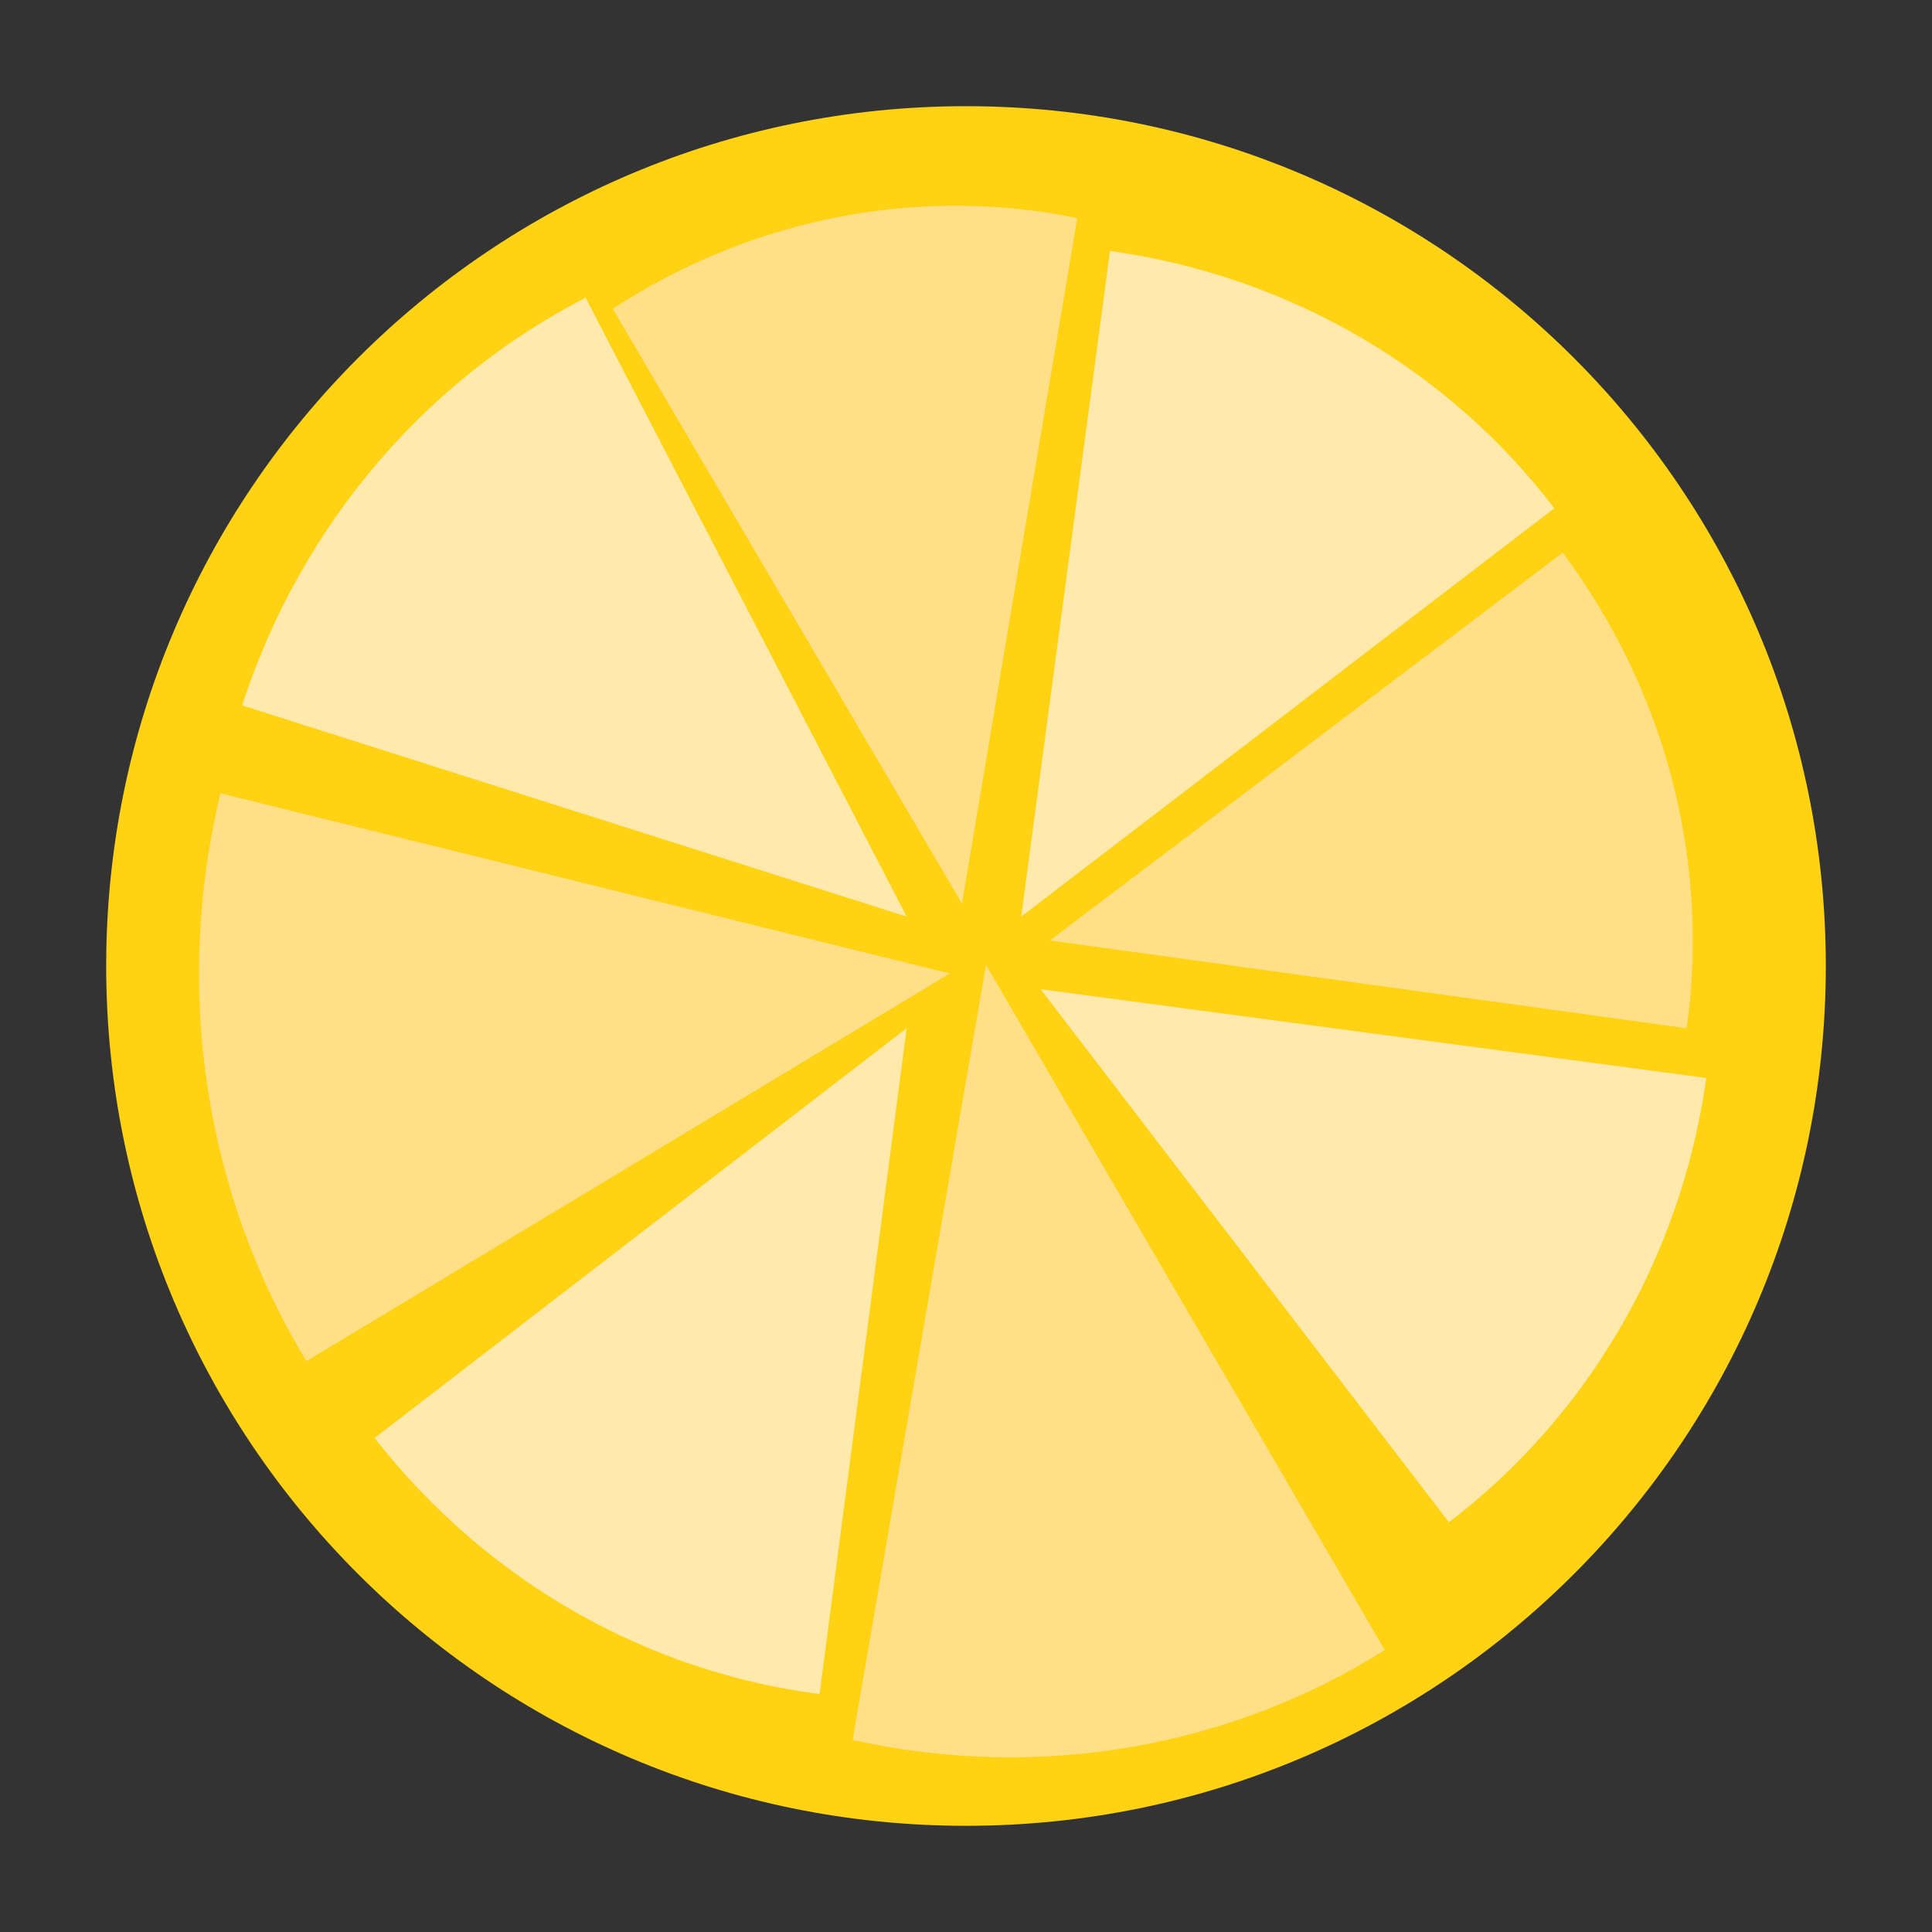 <?xml version="1.0" encoding="utf-8" ?>
<!-- Generator: Assembly 2.2 - http://assemblyapp.co -->
<svg version="1.1"
	xmlns="http://www.w3.org/2000/svg"
	xmlns:xlink="http://www.w3.org/1999/xlink" viewBox="0 0 2048.0 2048.0">
	<rect x="0" y="0" width="2048.0" height="2048.0" fill="#333333" stroke="none"/>
	<g id="document" transform="matrix(1,0,0,1,1024.0,1024.0)">
		<path d="M911.438,-1.08728e-12 C911.438,-503.373 503.373,-911.438 0,-911.438 C-503.373,-911.438 -911.438,-503.373 -911.438,-1.08728e-12 C-911.438,503.373 -503.373,911.438 0,911.438 C503.373,911.438 911.438,503.373 911.438,-1.08728e-12 Z " fill="#ffd314" fill-opacity="1.00" />
		<path d="M-62.924,65.993 L-626.933,500.312 C-505.531,655.579 -334.142,748.852 -155.222,771.709 L-62.924,65.993 Z " fill="#ffe9ad" fill-opacity="1.00" />
		<path d="M58.554,-52.404 L152.681,-758.009 C347.847,-730.505 514.318,-628.715 623.573,-485.194 L58.554,-52.404 Z " fill="#ffe9ad" fill-opacity="1.00" />
		<path d="M79.114,24.589 L784.719,118.716 C757.215,313.881 655.425,480.353 511.904,589.607 L79.114,24.589 Z " fill="#ffe9ad" fill-opacity="1.00" />
		<path d="M-62.924,-52.404 L-767.365,-276.276 C-703.942,-470.853 -569.752,-622.655 -403.243,-708.406 L-62.924,-52.404 Z " fill="#ffe9ad" fill-opacity="1.00" />
		<path d="M-17.274,7.939 L-790.304,-183.034 C-841.596,31.382 -803.811,246.351 -699.157,418.851 L-17.274,7.939 Z " fill="#ffdf87" fill-opacity="1.00" />
		<path d="M88.968,-27.105 L632.512,-438.138 C745.201,-286.809 788.018,-104.988 763.913,65.993 L88.968,-27.105 Z " fill="#ffdf87" fill-opacity="1.00" />
		<path d="M-4.307,-66.252 L-374.398,-696.709 C-222.24,-795.952 -44.957,-826.228 117.909,-792.843 L-4.307,-66.252 Z " fill="#ffdf87" fill-opacity="1.00" />
		<path d="M21.193,-1.126 L-120.186,820.482 C82.097,865.192 283.453,826.203 443.823,725.078 L21.193,-1.126 Z " fill="#ffdf87" fill-opacity="1.00" />
	</g>
</svg>
